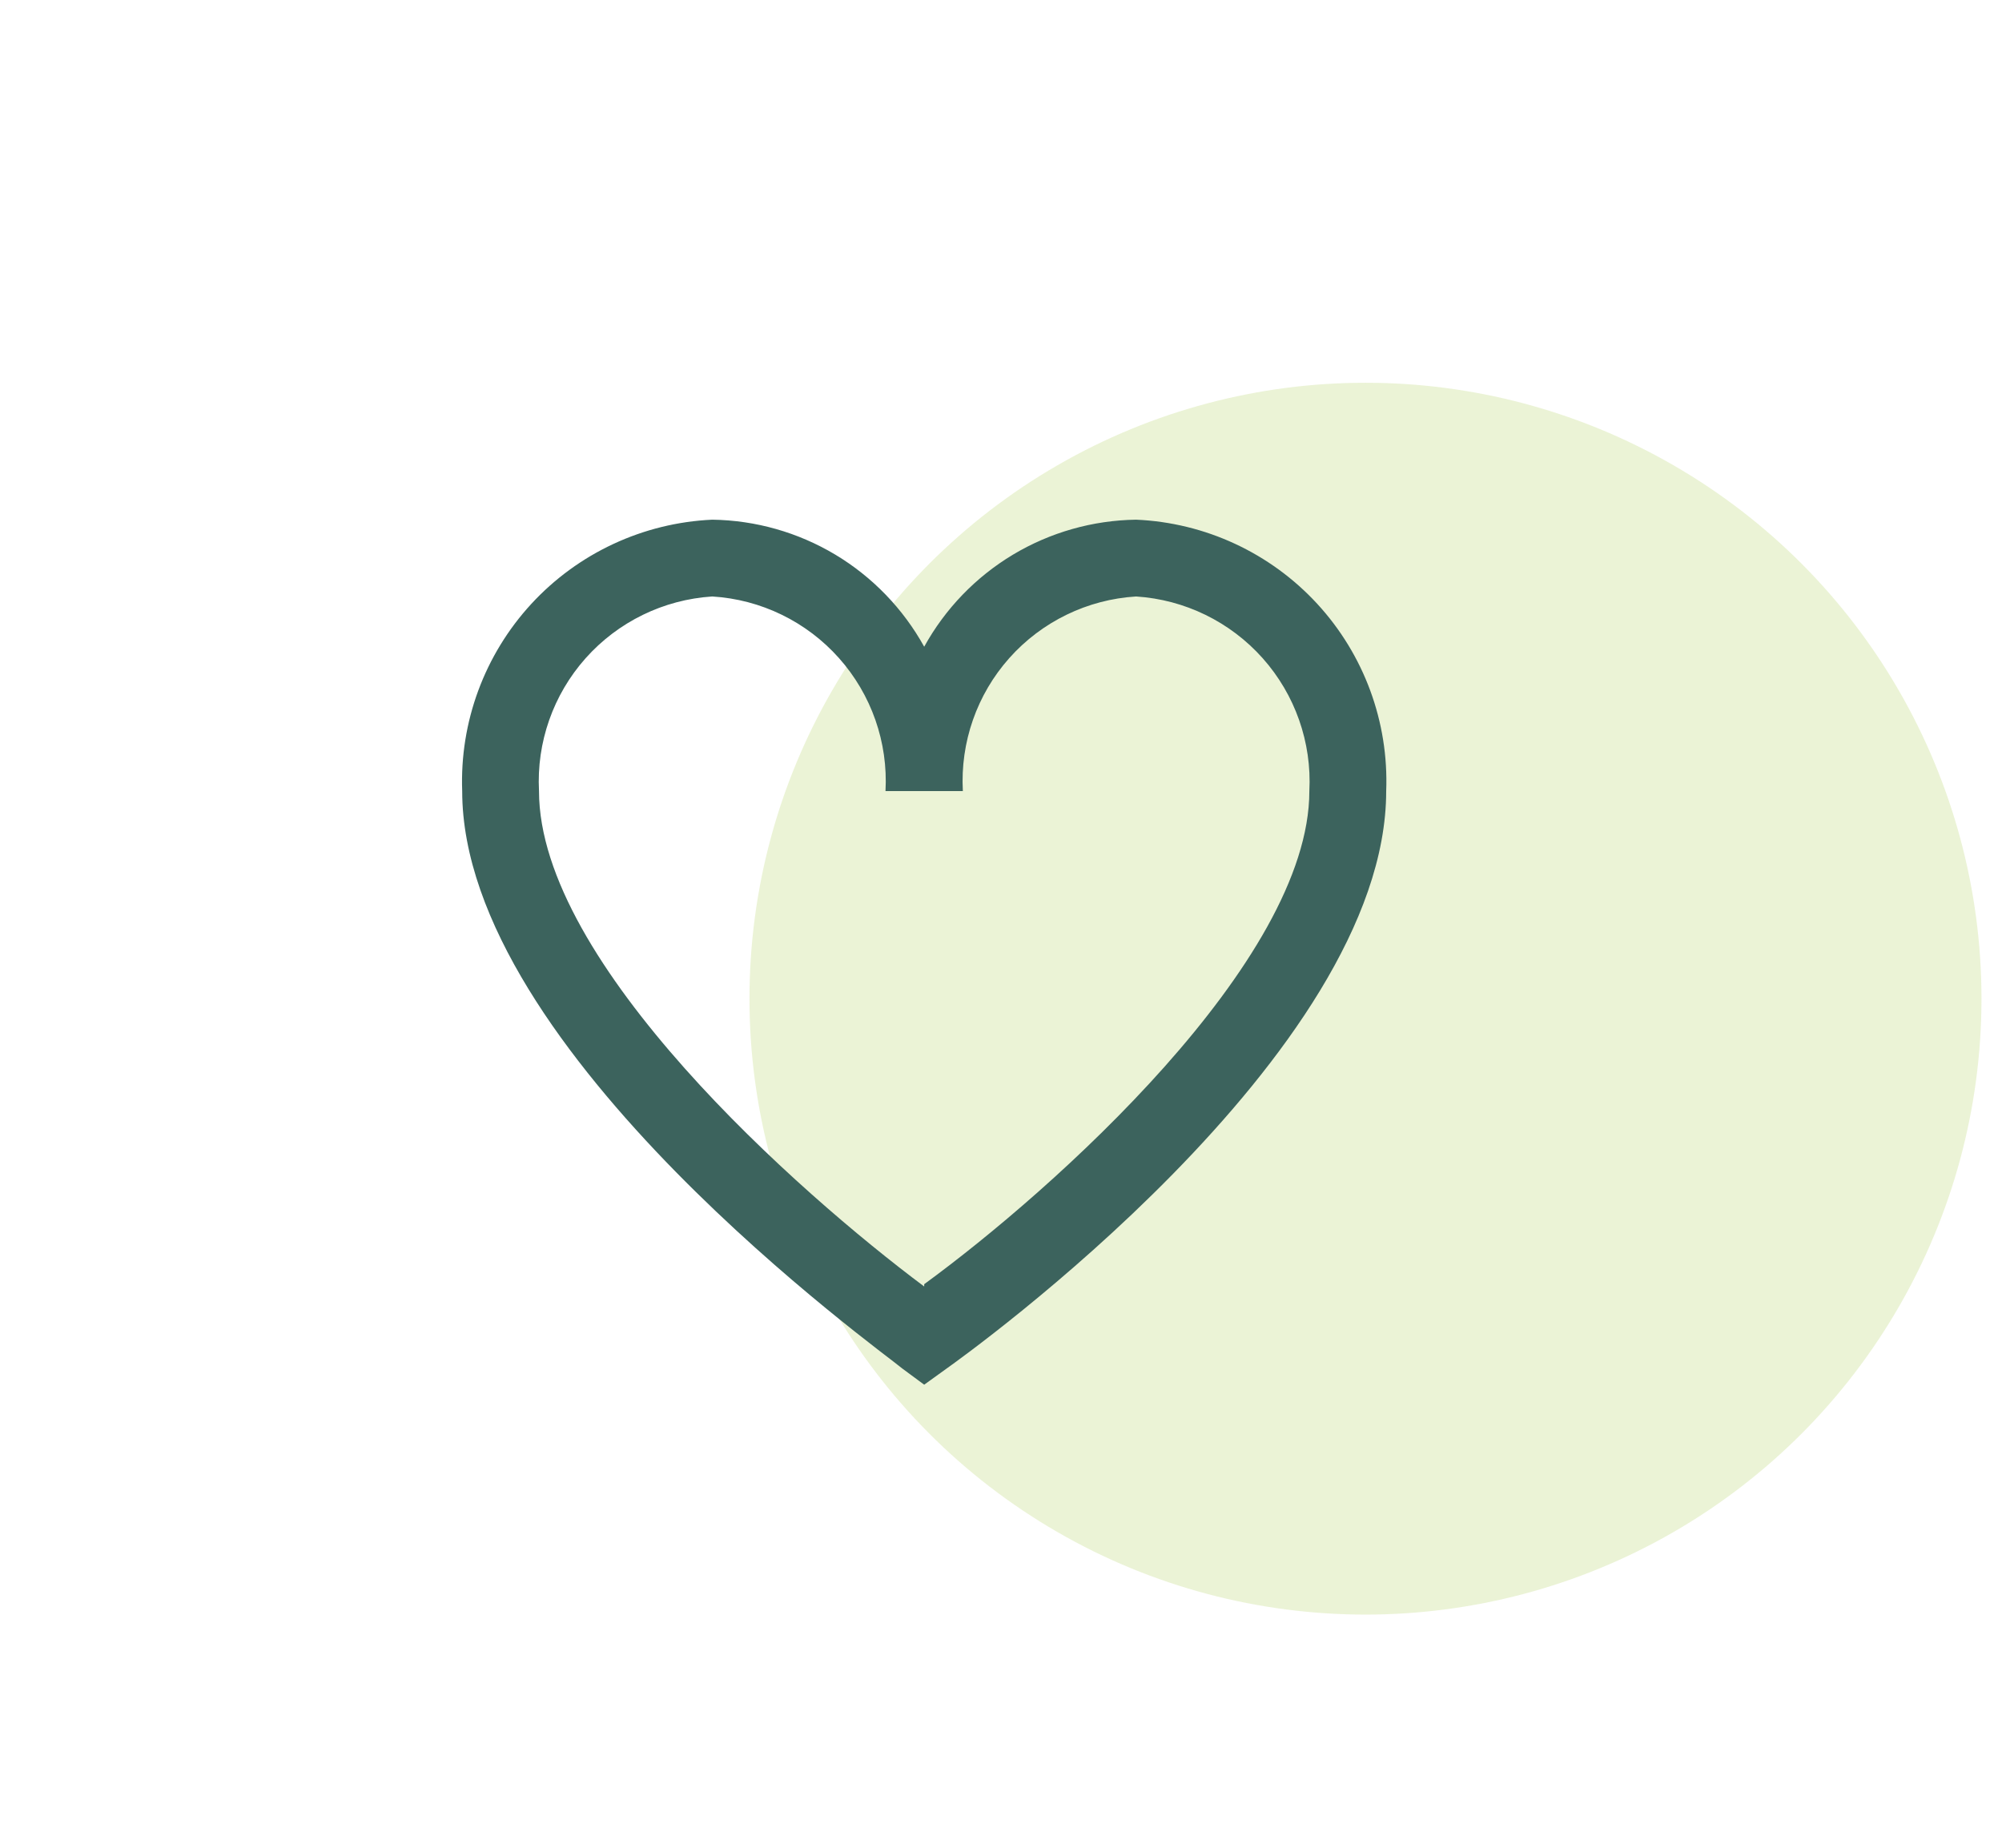 <svg width="52" height="48" viewBox="0 0 52 48" fill="none" xmlns="http://www.w3.org/2000/svg">
<circle opacity="0.4" cx="35.467" cy="25.943" r="16" fill="#CDE298"/>
<path d="M29.509 13.5C28.382 13.516 27.279 13.829 26.312 14.408C25.345 14.988 24.549 15.814 24.005 16.8C23.459 15.814 22.663 14.988 21.696 14.408C20.729 13.829 19.627 13.516 18.5 13.5C16.706 13.582 15.017 14.368 13.8 15.688C12.584 17.009 11.939 18.756 12.005 20.55C12.005 27.315 22.97 35.145 23.435 35.55L24.005 35.971L24.589 35.55C25.054 35.22 36.005 27.39 36.005 20.55C36.074 18.755 35.429 17.005 34.212 15.684C32.994 14.363 31.304 13.578 29.509 13.5ZM24.005 33.42C20.75 30.99 14 25.02 14 20.55C13.934 19.285 14.369 18.045 15.211 17.099C16.053 16.153 17.235 15.576 18.5 15.495C19.765 15.572 20.948 16.148 21.791 17.095C22.634 18.042 23.069 19.284 23 20.55H25.009C24.94 19.284 25.373 18.042 26.216 17.095C27.059 16.148 28.244 15.572 29.509 15.495C30.774 15.576 31.954 16.153 32.797 17.099C33.639 18.045 34.075 19.285 34.009 20.55C34.009 24.975 27.334 30.93 24.005 33.36V33.42Z" fill="#3C635D"/>
</svg>
